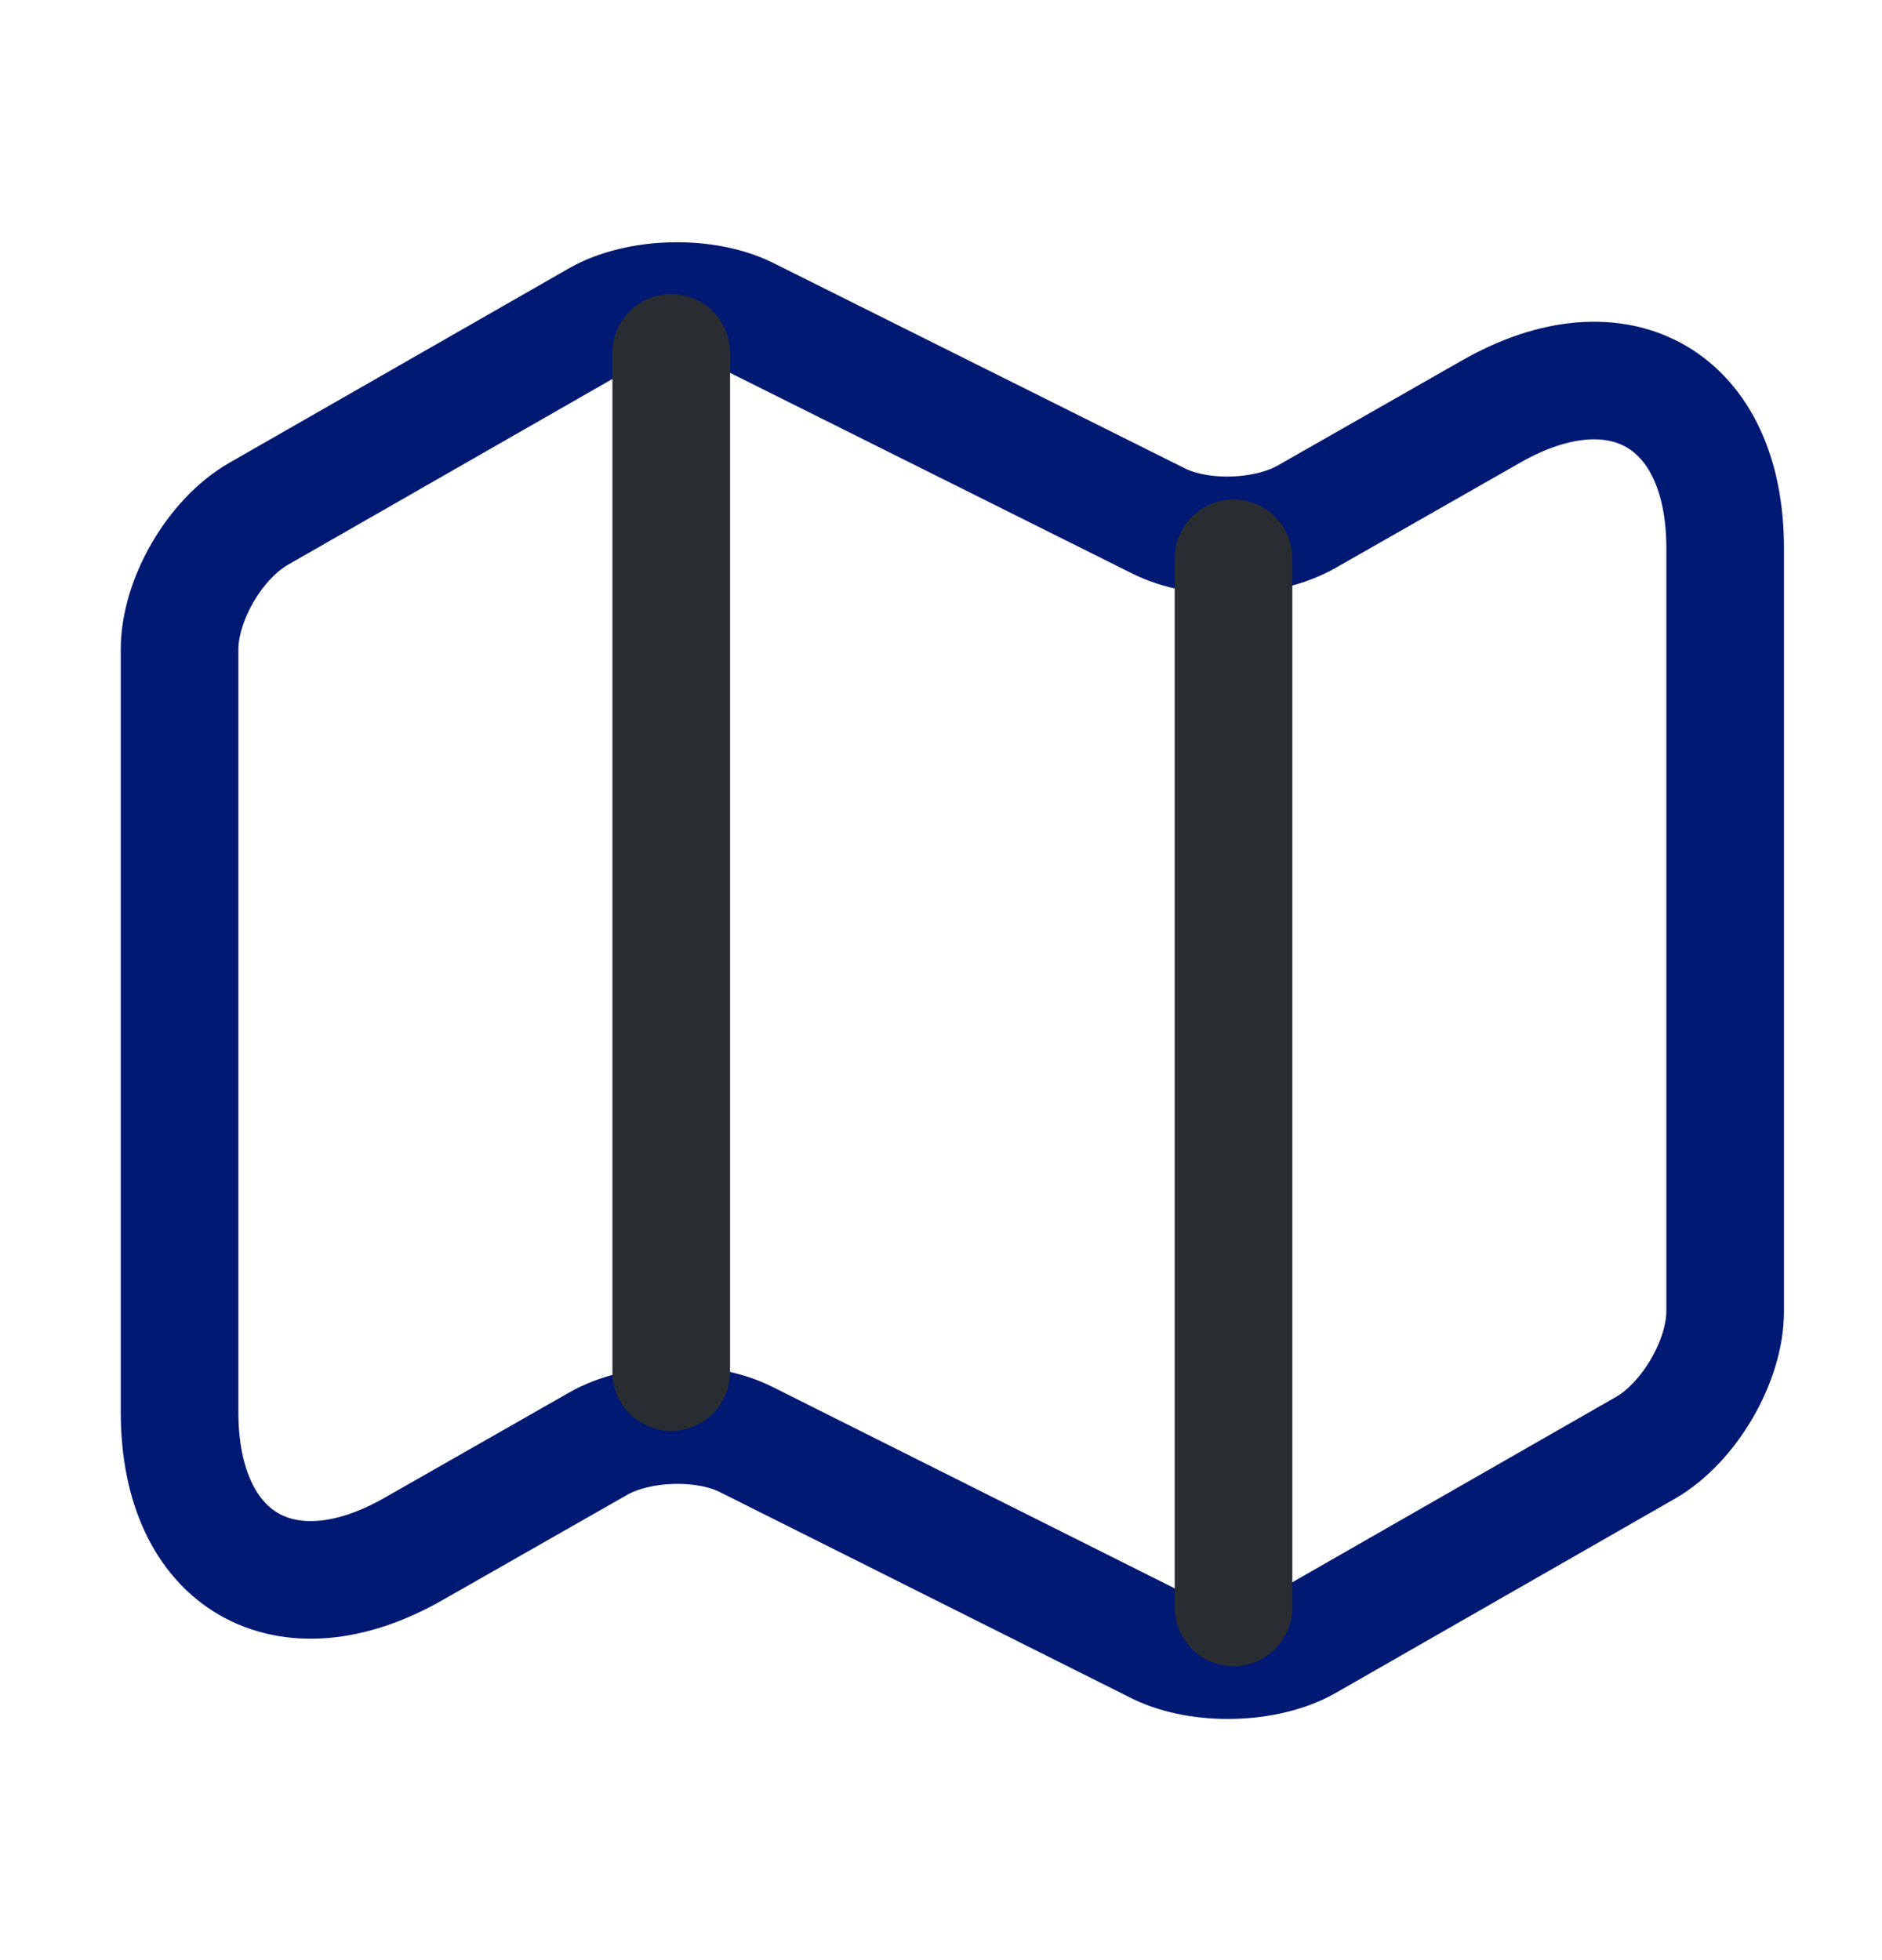 <svg width="24" height="25" viewBox="0 0 24 25" fill="none" xmlns="http://www.w3.org/2000/svg">
<path d="M2.29 8.282V18.012C2.29 19.912 3.64 20.692 5.28 19.752L7.63 18.412C8.14 18.122 8.99 18.092 9.52 18.362L14.77 20.992C15.3 21.252 16.15 21.232 16.66 20.942L20.99 18.462C21.54 18.142 22 17.362 22 16.722V6.992C22 5.092 20.65 4.312 19.01 5.252L16.66 6.592C16.15 6.882 15.3 6.912 14.77 6.642L9.52 4.022C8.99 3.762 8.14 3.782 7.63 4.072L3.3 6.552C2.74 6.872 2.29 7.652 2.29 8.282Z" stroke="#001973" stroke-width="1.5" stroke-linecap="round" stroke-linejoin="round"/>
<path d="M8.56 4.5V17.5" stroke="#292D32" stroke-width="1.5" stroke-linecap="round" stroke-linejoin="round"/>
<path d="M15.73 7.121V20.501" stroke="#292D32" stroke-width="1.5" stroke-linecap="round" stroke-linejoin="round"/>
</svg>
